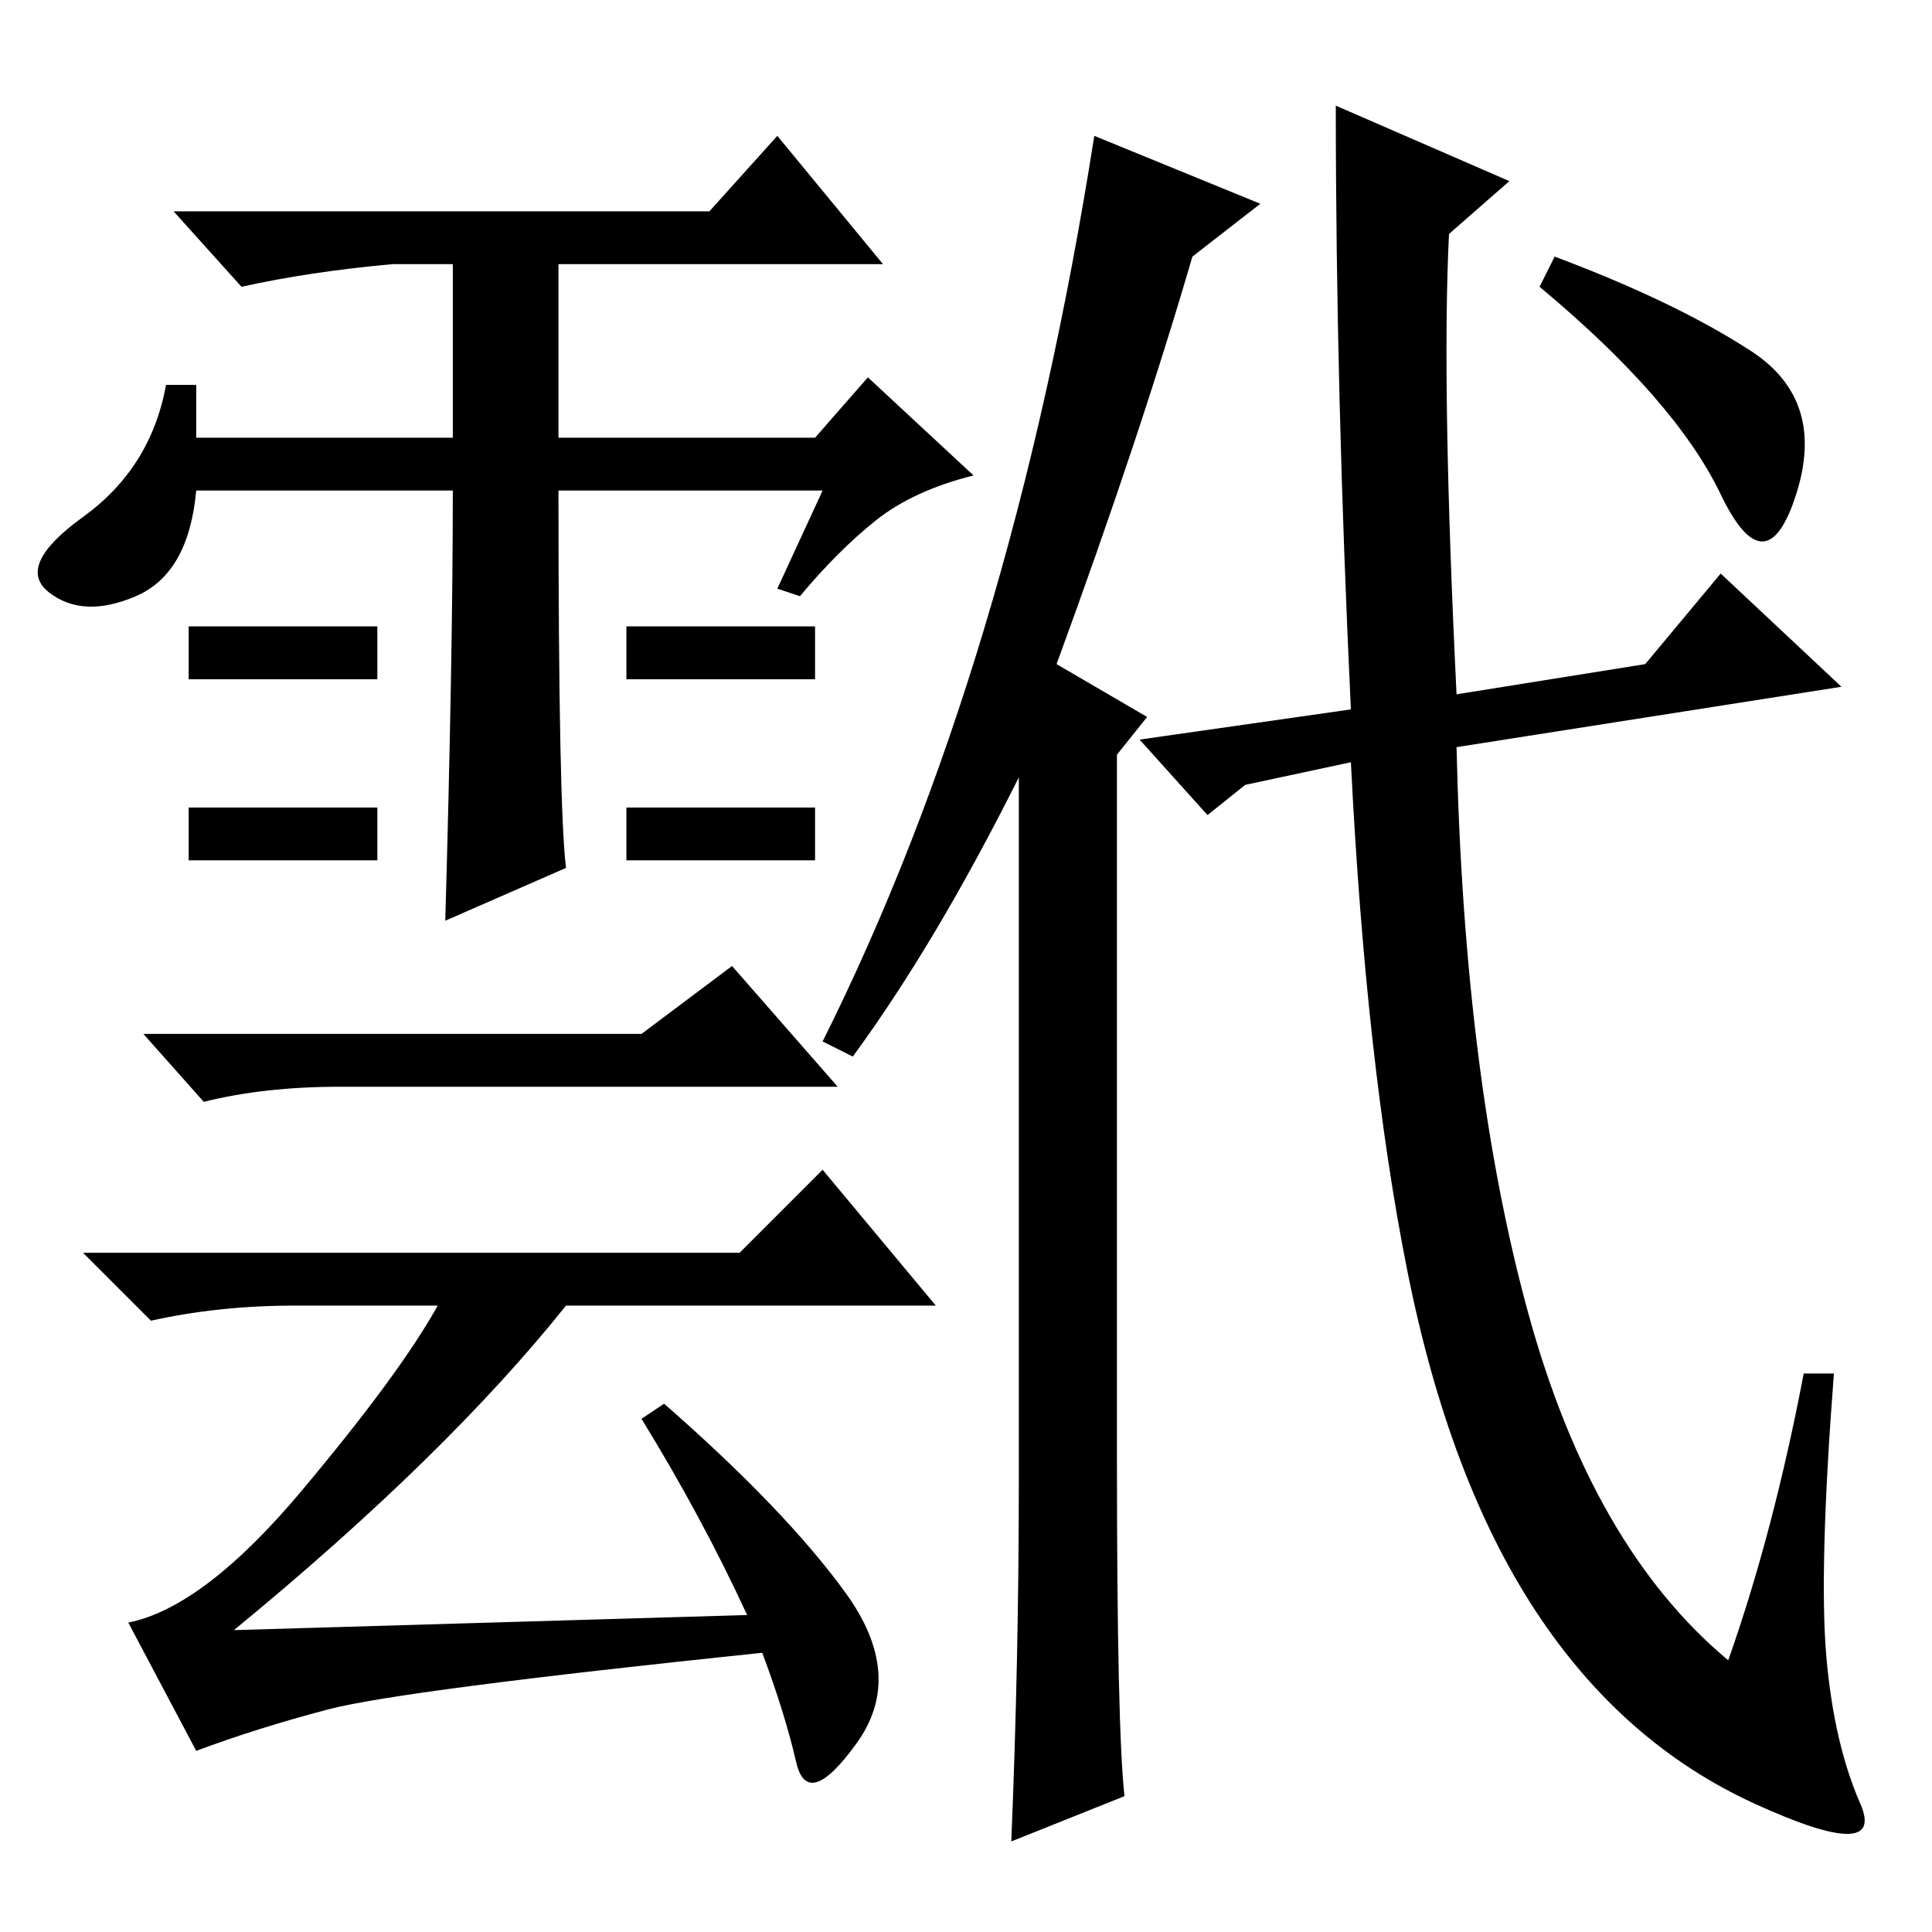 <?xml version="1.0" standalone="no"?>
<!DOCTYPE svg PUBLIC "-//W3C//DTD SVG 1.1//EN" "http://www.w3.org/Graphics/SVG/1.1/DTD/svg11.dtd" >
<svg xmlns="http://www.w3.org/2000/svg" xmlns:xlink="http://www.w3.org/1999/xlink" version="1.1" viewBox="0 -36 256 256">
  <g transform="matrix(1 0 0 -1 0 220)">
   <path fill="currentColor"
d="M60 191h-34q-1 -11 -8 -14t-11.5 0.5t4.5 10t11 17.5h4v-7h34v23h-8q-11 -1 -20 -3l-9 10h71l9 10l14 -17h-43v-23h34l7 8l14 -13q-8 -2 -13 -6t-10 -10l-3 1l6 13h-35q0 -42 1 -50l-16 -7q1 35 1 57zM50 173v-7h-25v7h25zM50 149v-7h-25v7h25zM108 173v-7h-25v7h25z
M108 149v-7h-25v7h25zM85 119l12 9l14 -16h-66q-10 0 -18 -2l-8 9h66zM85 68l3 2q16 -14 24 -25t1.5 -20t-8 -2.5t-4.5 14.5q-48 -5 -57.5 -7.5t-17.5 -5.5l-9 17q10 2 23 17.5t18 24.5h-19q-10 0 -19 -2l-9 9h87l11 11l15 -18h-49q-16 -20 -44 -43l68 2q-6 13 -14 26z
M193 164l25 4l10 12l16 -15l-51 -8q1 -44 9.5 -75t26.5 -46q6 17 10 38h4q-2 -26 -1 -37.5t4.5 -19.5t-14 0t-29 25.5t-17 45t-7.5 67.5l-14 -3l-5 -4l-9 10l28 4q-2 42 -2 80l23 -10l-8 -7q-1 -20 1 -61zM149 18l-15 -6q1 24 1 48v93q-11 -22 -22 -37l-4 2q25 50 36 120
l22 -9l-9 -7q-7 -24 -18 -54l12 -7l-4 -5v-93q0 -36 1 -45zM206 222q16 -6 26 -12.5t6 -19t-10 0t-24 27.5z" />
  </g>

</svg>
